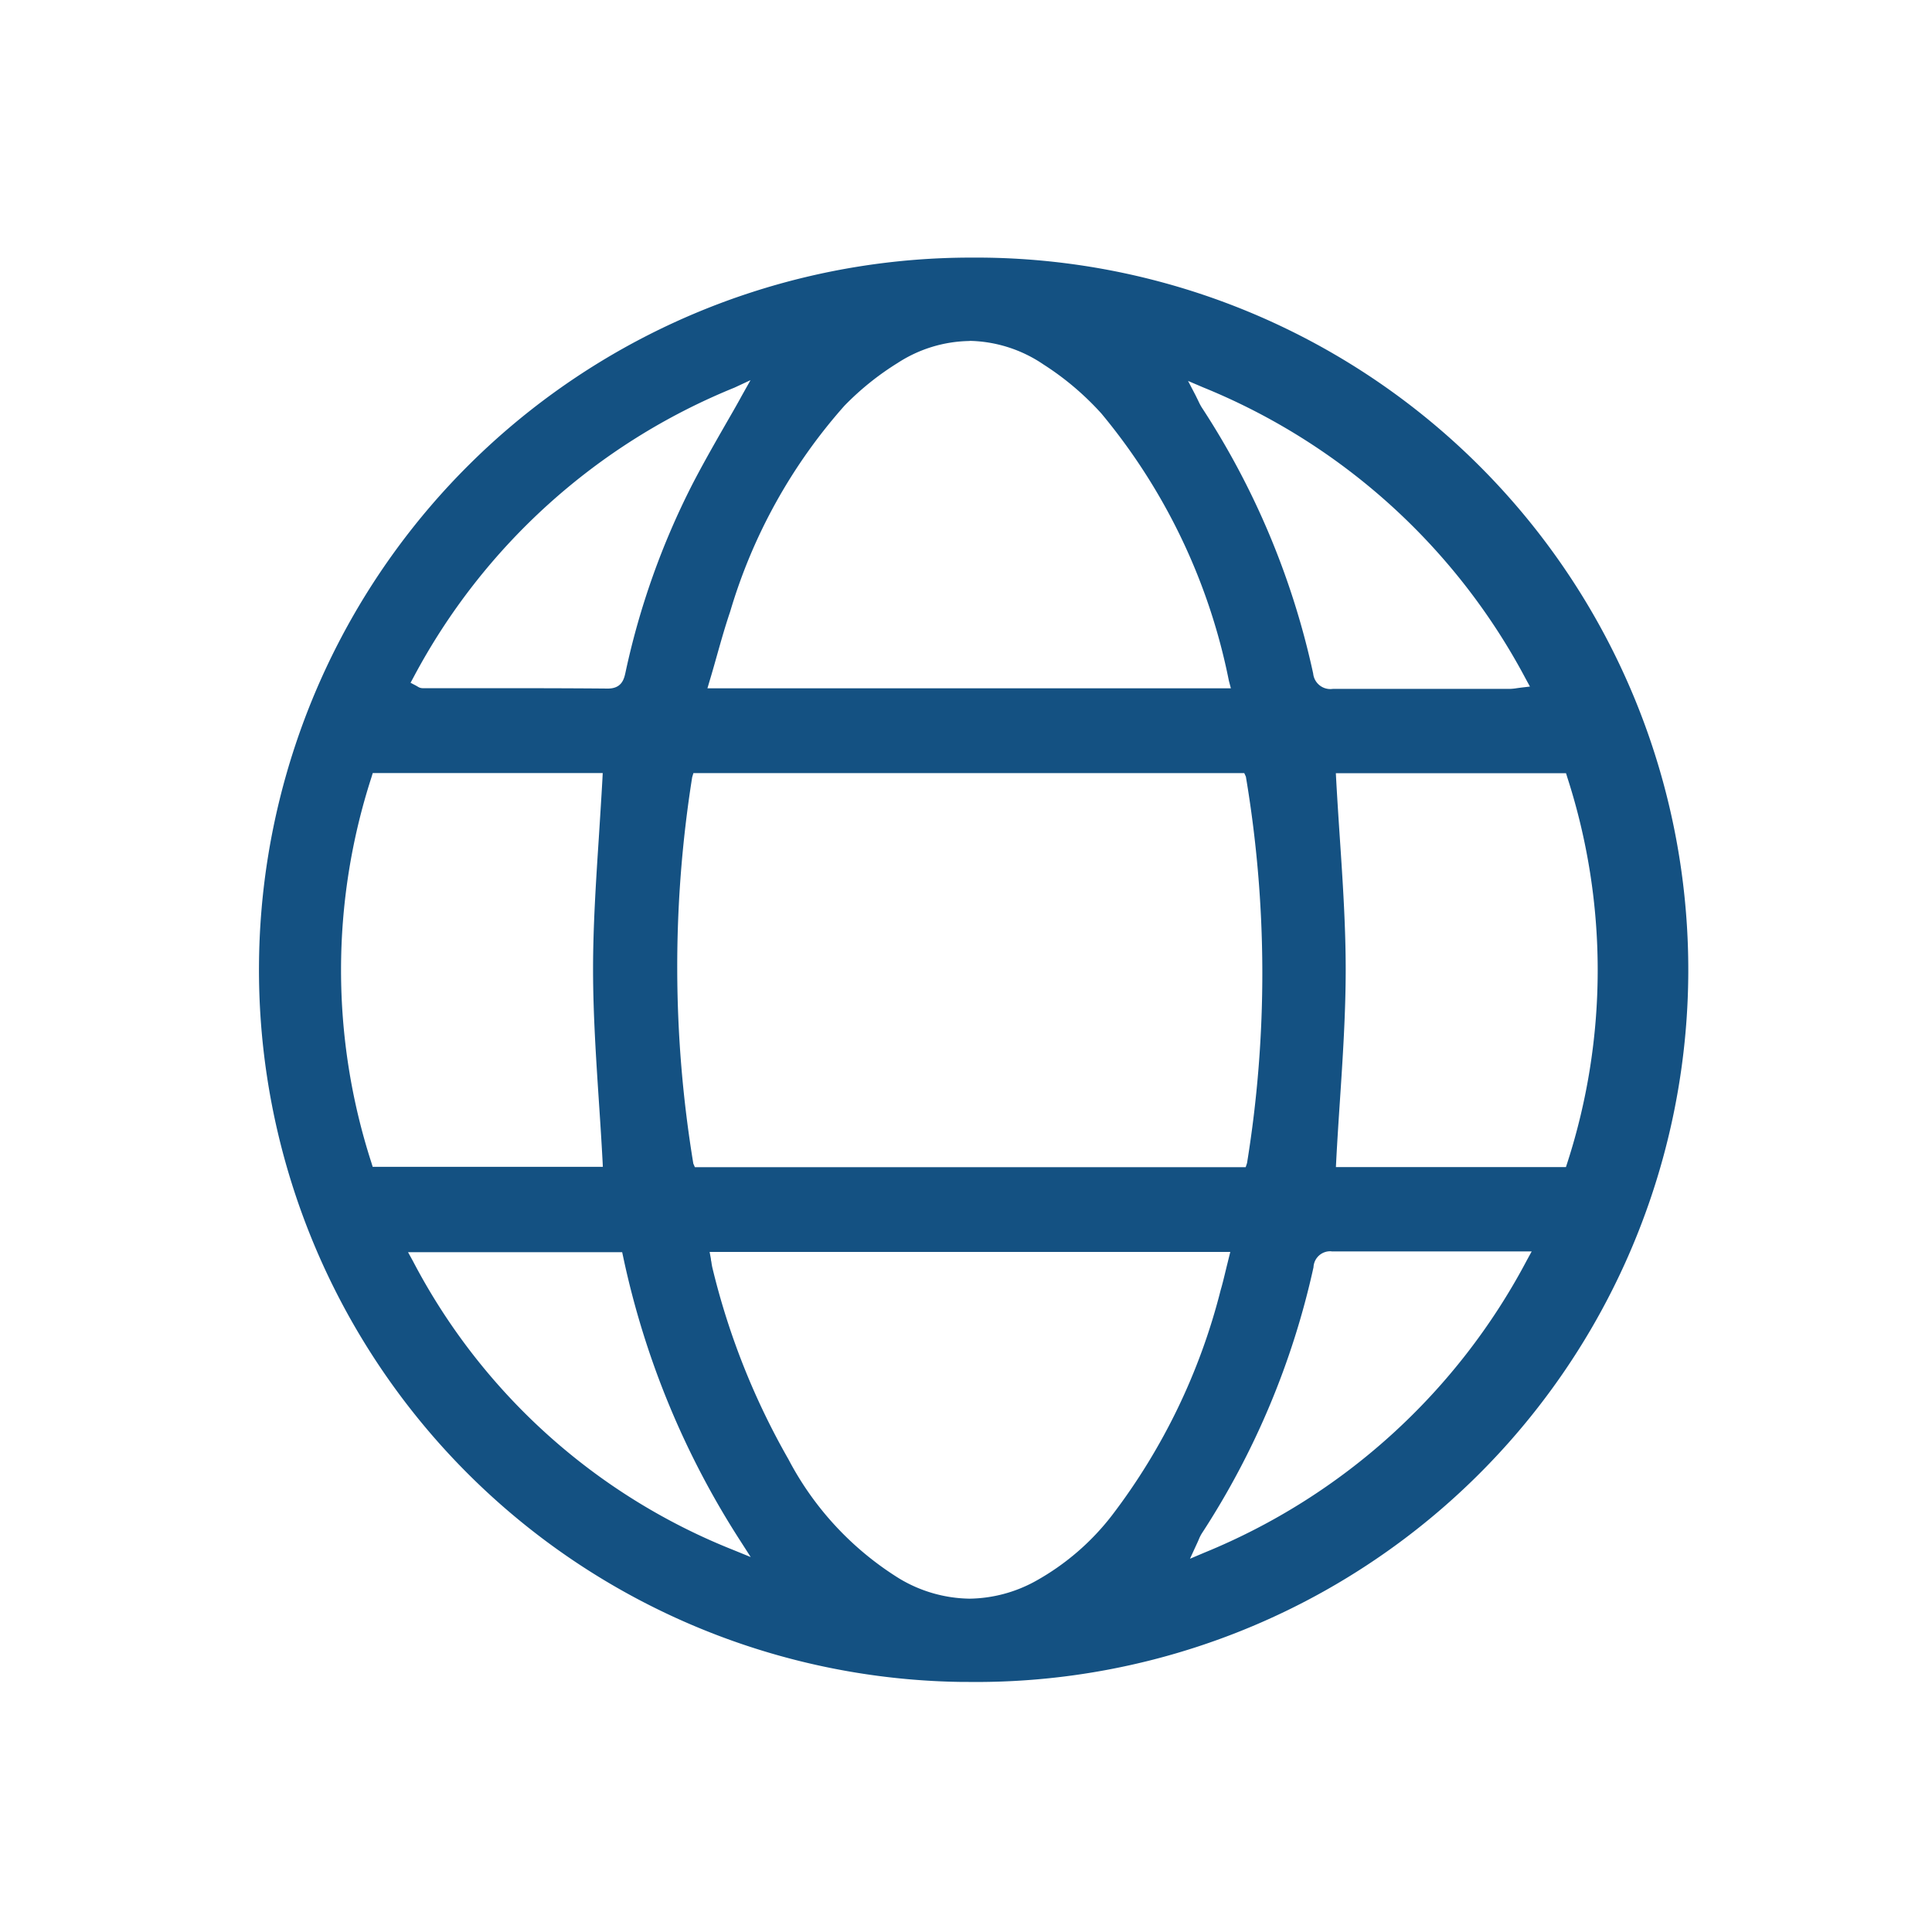 <svg xmlns="http://www.w3.org/2000/svg" xmlns:xlink="http://www.w3.org/1999/xlink" width="30" height="30" viewBox="0 0 30 30">
  <defs>
    <clipPath id="clip-icon7Active_">
      <rect width="30" height="30"/>
    </clipPath>
  </defs>
  <g id="icon7Active_" data-name="icon7Active     " clip-path="url(#clip-icon7Active_)">
    <g id="C6vYwt.tif" transform="translate(4 4)">
      <g id="Group_3369" data-name="Group 3369">
        <g id="Group_3368" data-name="Group 3368" transform="translate(0)">
          <g id="Group_3367" data-name="Group 3367">
            <path id="Path_312" data-name="Path 312" d="M1707.924,1946.967a11.059,11.059,0,0,1,.138-22.117h.028a11.059,11.059,0,1,1-.078,22.117Zm-3.893-6.569c0,.02.006.037.008.053a.873.873,0,0,0,.016.089,11.332,11.332,0,0,0,1.179,2.968,4.8,4.8,0,0,0,1.72,1.852,2.173,2.173,0,0,0,1.093.314h0a2.179,2.179,0,0,0,1.031-.276,3.867,3.867,0,0,0,1.181-1.018,9.66,9.66,0,0,0,1.688-3.5c.03-.1.055-.209.082-.319.012-.051.025-.1.038-.155l.029-.116h-8.085Zm9.632-.118a.259.259,0,0,0-.275.248,12.461,12.461,0,0,1-1.735,4.134.611.611,0,0,0-.047.094c-.009.021-.02.047-.036.08l-.1.218.222-.094a9.892,9.892,0,0,0,5.009-4.541l.075-.137h-1.608c-.411,0-.953,0-1.5,0Zm-14.259.152a9.615,9.615,0,0,0,4.973,4.485l.272.111-.159-.248a13.173,13.173,0,0,1-1.821-4.412l-.016-.074h-3.325Zm4.336-7.513a18.806,18.806,0,0,0,.018,6l.024.055h8.553l.021-.064a18.4,18.4,0,0,0-.018-6l-.025-.055h-8.554Zm10,.033c.017.306.037.615.057.913.045.67.091,1.364.091,2.041s-.046,1.379-.091,2.054c-.02.3-.04.607-.056.912l-.005.1h3.572l.021-.065a9.726,9.726,0,0,0,0-5.986l-.02-.065h-3.574Zm-14.981-.029a9.719,9.719,0,0,0,0,5.98l.02.065h3.574l-.005-.1c-.016-.3-.036-.61-.056-.907-.044-.67-.09-1.362-.091-2.04s.045-1.38.089-2.055c.019-.3.039-.607.056-.912l.005-.1h-3.571Zm5.638-6.054a9.824,9.824,0,0,0-4.985,4.5l-.045.083.084.044.026.015a.14.14,0,0,0,.075.025h.866c.66,0,1.341,0,2.012.006.22,0,.253-.152.275-.252a11.9,11.9,0,0,1,1.028-2.9c.16-.311.333-.615.517-.936.086-.15.174-.3.263-.464l.133-.237Zm7.16.12.044.09a.839.839,0,0,0,.05.095,12.287,12.287,0,0,1,1.732,4.135.268.268,0,0,0,.305.238h.005c.607,0,1.224,0,1.821,0h.917a.757.757,0,0,0,.115-.011l.066-.009.137-.016-.066-.121a9.88,9.88,0,0,0-5.009-4.525l-.234-.1Zm-3.511-.844a2.1,2.1,0,0,0-1.115.341,4.337,4.337,0,0,0-.828.666,8.4,8.4,0,0,0-1.773,3.195c-.081.238-.147.475-.218.726-.032.115-.065.23-.1.346l-.035.119h8.128l-.031-.117a9.343,9.343,0,0,0-1.978-4.148,4.406,4.406,0,0,0-.9-.763A2.11,2.11,0,0,0,1708.05,1926.143Z" transform="translate(-1696.992 -1924.85)" fill="rgba(14,76,127,0.97)"/>
          </g>
        </g>
      </g>
    </g>
  </g>
</svg>
